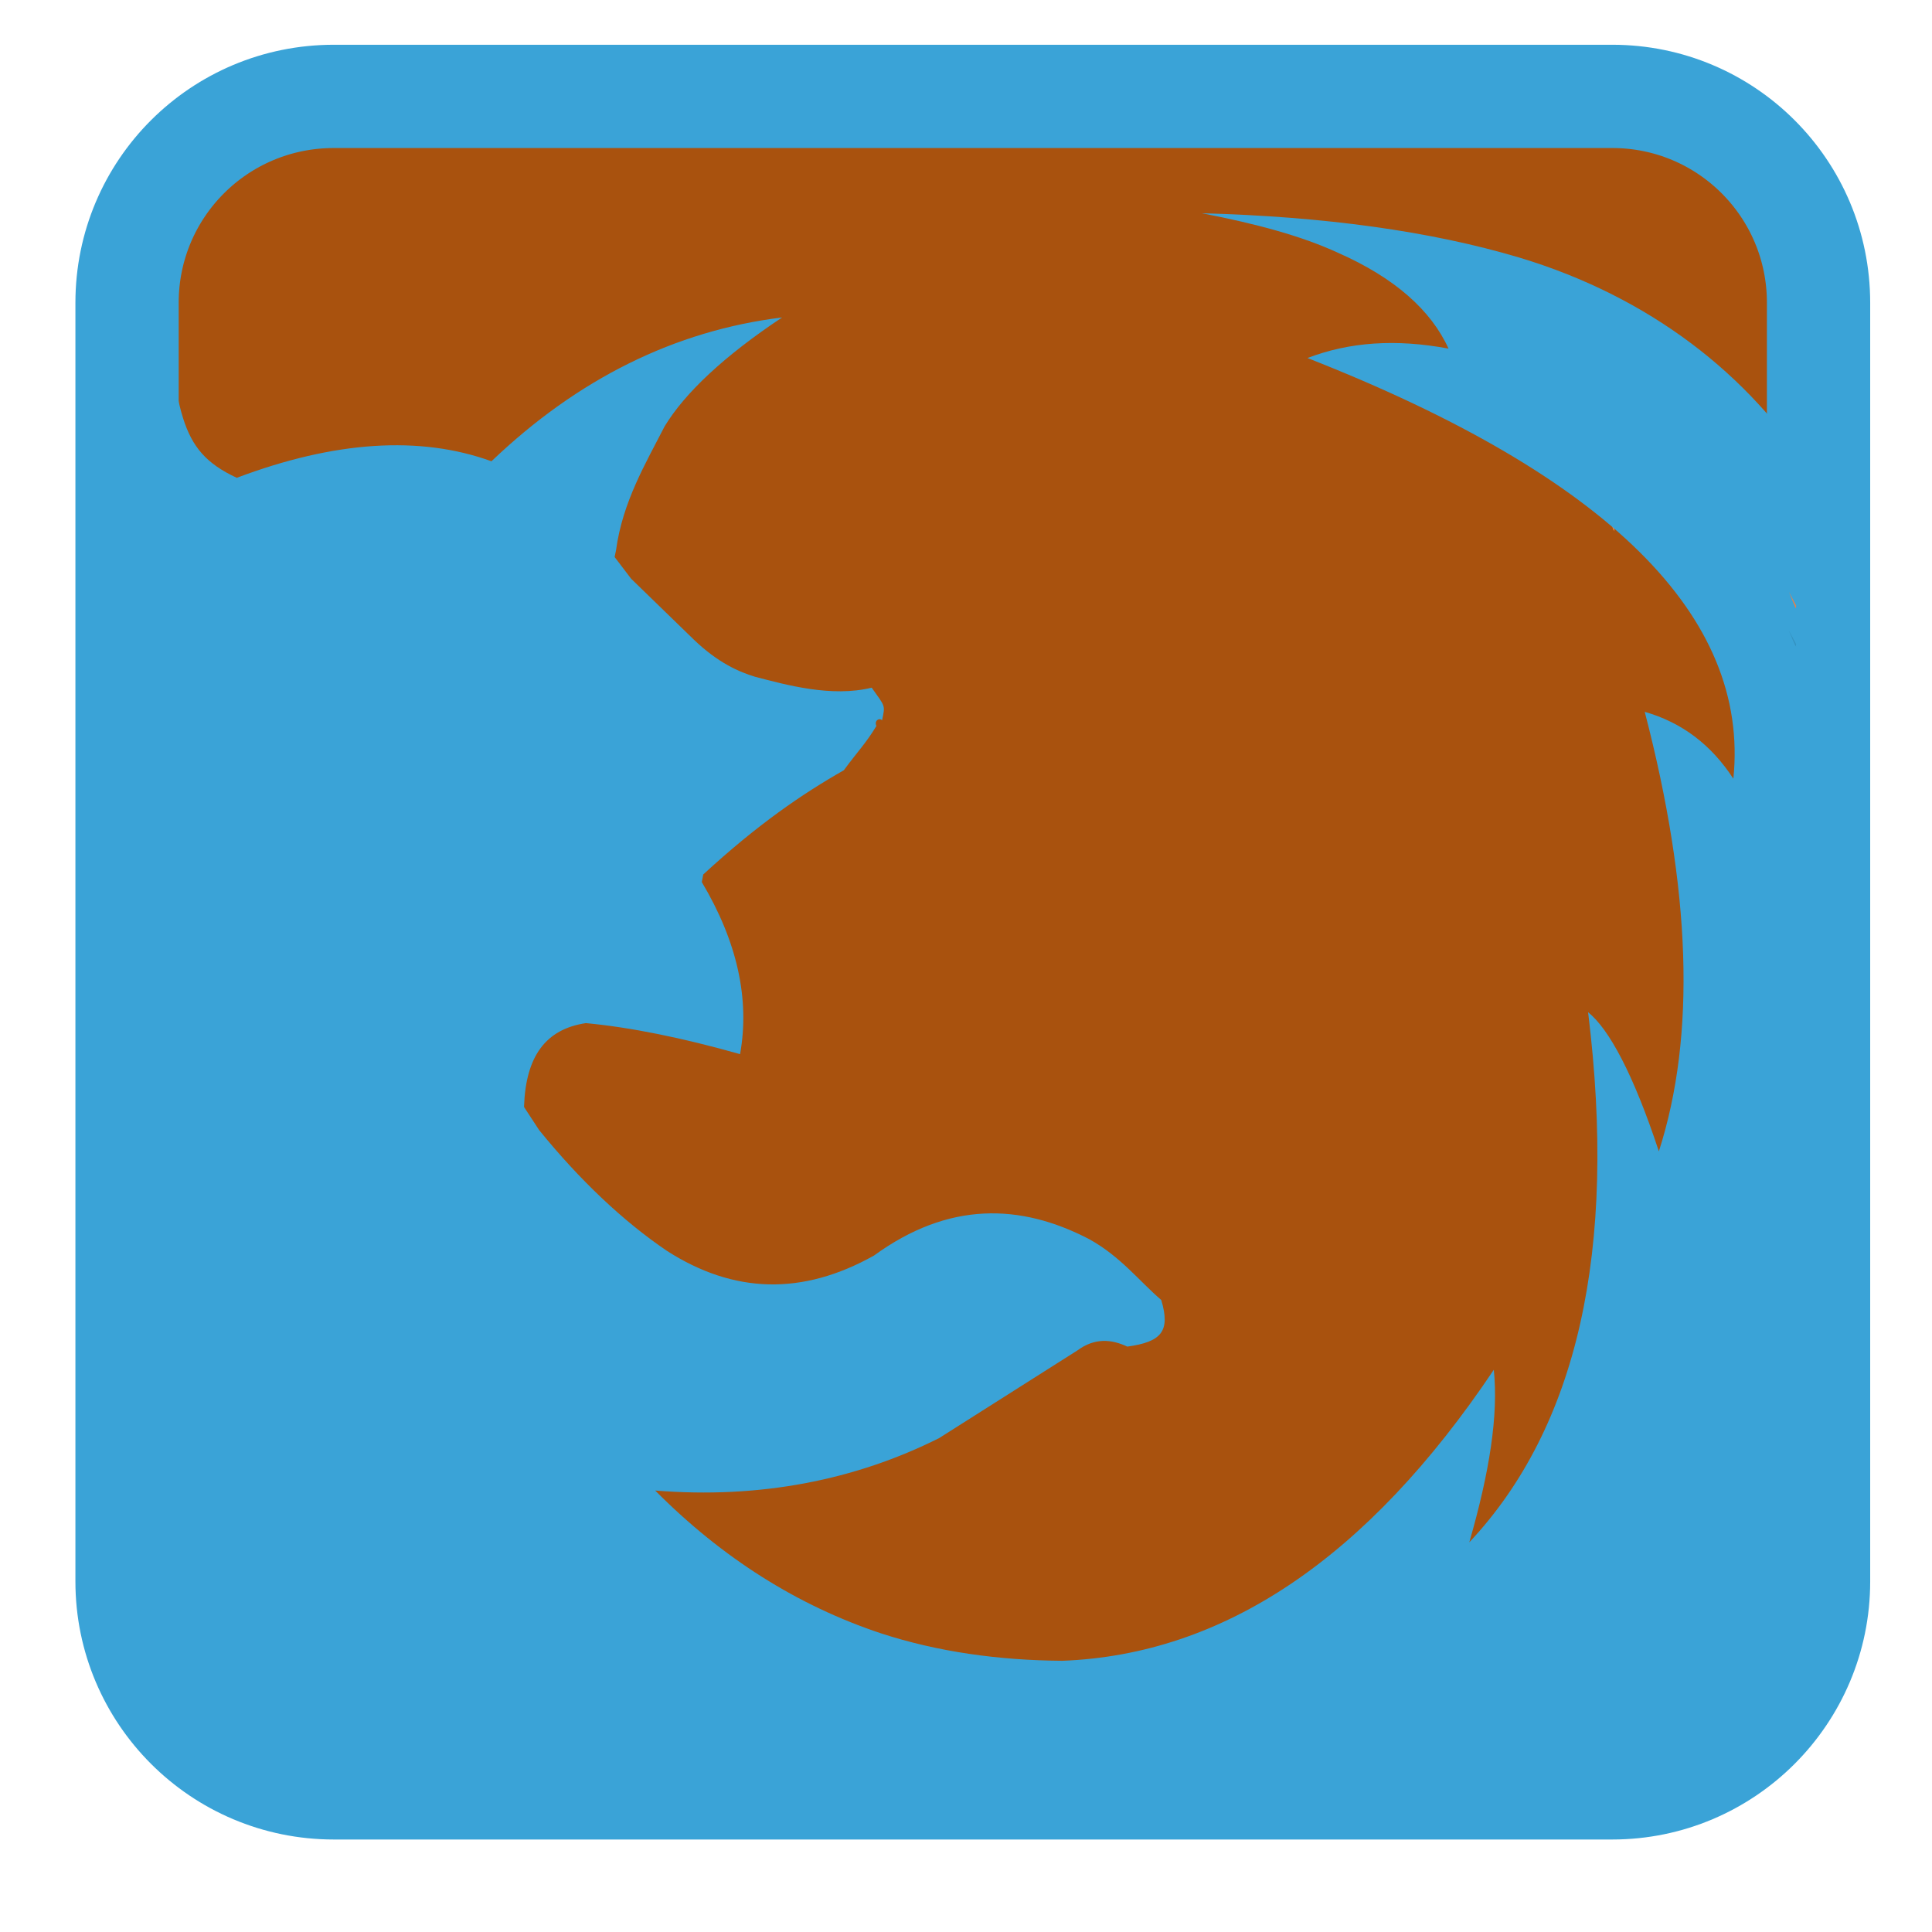 
<svg xmlns="http://www.w3.org/2000/svg" xmlns:xlink="http://www.w3.org/1999/xlink" width="16px" height="16px" viewBox="0 0 16 16" version="1.1">
<g id="surface1">
<path style="fill-rule:nonzero;fill:rgb(66.275%,32.157%,5.49%);fill-opacity:1;stroke-width:27.588;stroke-linecap:butt;stroke-linejoin:miter;stroke:rgb(22.745%,63.922%,84.314%);stroke-opacity:1;stroke-miterlimit:4;" d="M 89.174 25.75 L 430.714 25.75 C 461.149 25.75 485.822 50.375 485.822 80.875 L 485.822 422.5 C 485.822 452.875 461.149 477.625 430.714 477.625 L 89.174 477.625 C 58.614 477.625 33.941 452.875 33.941 422.5 L 33.941 80.875 C 33.941 50.375 58.614 25.75 89.174 25.75 Z M 89.174 25.75 " transform="matrix(0.031,0,0,0.031,0,0)"/>
<path style=" stroke:none;fill-rule:nonzero;fill:rgb(92.549%,49.804%,26.275%);fill-opacity:1;" d="M 13.324 4.289 C 13.34 4.32 13.355 4.352 13.371 4.383 C 13.367 4.387 13.371 4.395 13.371 4.398 C 13.367 4.395 13.359 4.387 13.359 4.383 C 13.348 4.352 13.34 4.32 13.324 4.289 M 13.324 4.289 "/>
<path style=" stroke:none;fill-rule:nonzero;fill:rgb(22.745%,63.922%,84.314%);fill-opacity:1;" d="M 9.953 1.766 C 10.398 1.852 10.777 1.953 11.082 2.094 C 11.551 2.301 11.852 2.57 11.996 2.887 C 11.559 2.805 11.176 2.832 10.828 2.965 C 13.316 3.941 14.492 5.105 14.355 6.449 C 14.172 6.168 13.93 5.984 13.621 5.895 C 14.004 7.367 14.047 8.574 13.738 9.535 C 13.527 8.895 13.324 8.52 13.152 8.383 C 13.395 10.359 13.062 11.82 12.168 12.773 C 12.336 12.191 12.41 11.719 12.371 11.344 C 11.324 12.906 10.133 13.703 8.797 13.754 C 8.27 13.75 7.766 13.68 7.297 13.527 C 6.605 13.297 5.98 12.902 5.426 12.344 C 6.293 12.414 7.082 12.258 7.777 11.91 L 8.922 11.184 C 9.066 11.078 9.203 11.09 9.336 11.152 C 9.617 11.113 9.695 11.027 9.617 10.766 C 9.438 10.613 9.281 10.406 9.02 10.262 C 8.449 9.965 7.855 9.949 7.238 10.398 C 6.645 10.73 6.078 10.715 5.523 10.359 C 5.16 10.113 4.801 9.773 4.465 9.359 L 4.34 9.168 L 4.34 9.16 C 4.355 8.746 4.52 8.523 4.852 8.473 C 5.223 8.508 5.648 8.594 6.129 8.73 C 6.211 8.273 6.105 7.797 5.812 7.305 L 5.824 7.242 C 6.273 6.828 6.645 6.574 6.988 6.379 C 7.109 6.215 7.168 6.16 7.258 6.012 C 7.238 5.969 7.281 5.941 7.305 5.965 C 7.332 5.836 7.332 5.855 7.219 5.695 C 6.887 5.777 6.512 5.672 6.254 5.605 C 6.125 5.566 5.949 5.492 5.746 5.297 L 5.227 4.793 L 5.09 4.613 L 5.102 4.555 C 5.156 4.156 5.348 3.836 5.504 3.531 C 5.672 3.254 5.996 2.949 6.477 2.629 C 5.59 2.738 4.785 3.137 4.07 3.82 C 3.477 3.605 2.77 3.652 1.961 3.957 C 1.457 3.723 1.488 3.406 1.324 2.332 C 1.152 2.52 0.984 2.707 0.832 2.906 L 0.832 13.367 C 0.832 14.07 1.383 14.637 2.066 14.637 L 13.777 14.637 C 14.461 14.637 15.008 14.07 15.008 13.367 L 15.008 3.93 C 14.492 3.105 13.66 2.457 12.582 2.133 C 11.848 1.914 10.965 1.793 9.953 1.766 Z M 9.953 1.766 "/>
<path style=" stroke:none;fill-rule:nonzero;fill:rgb(0%,0%,0%);fill-opacity:0.102;" d="M 14.812 5.219 C 14.836 5.258 14.855 5.297 14.875 5.336 C 14.871 5.344 14.875 5.352 14.875 5.355 C 14.871 5.352 14.863 5.34 14.863 5.336 C 14.844 5.297 14.832 5.258 14.812 5.219 Z M 14.812 5.219 "/>
<path style=" stroke:none;fill-rule:nonzero;fill:rgb(92.941%,49.804%,26.275%);fill-opacity:1;" d="M 14.816 4.902 C 14.836 4.941 14.855 4.98 14.875 5.016 C 14.871 5.027 14.875 5.035 14.875 5.039 C 14.871 5.035 14.863 5.023 14.863 5.016 C 14.844 4.977 14.832 4.941 14.816 4.902 Z M 14.816 4.902 "/>
</g>
</svg>
